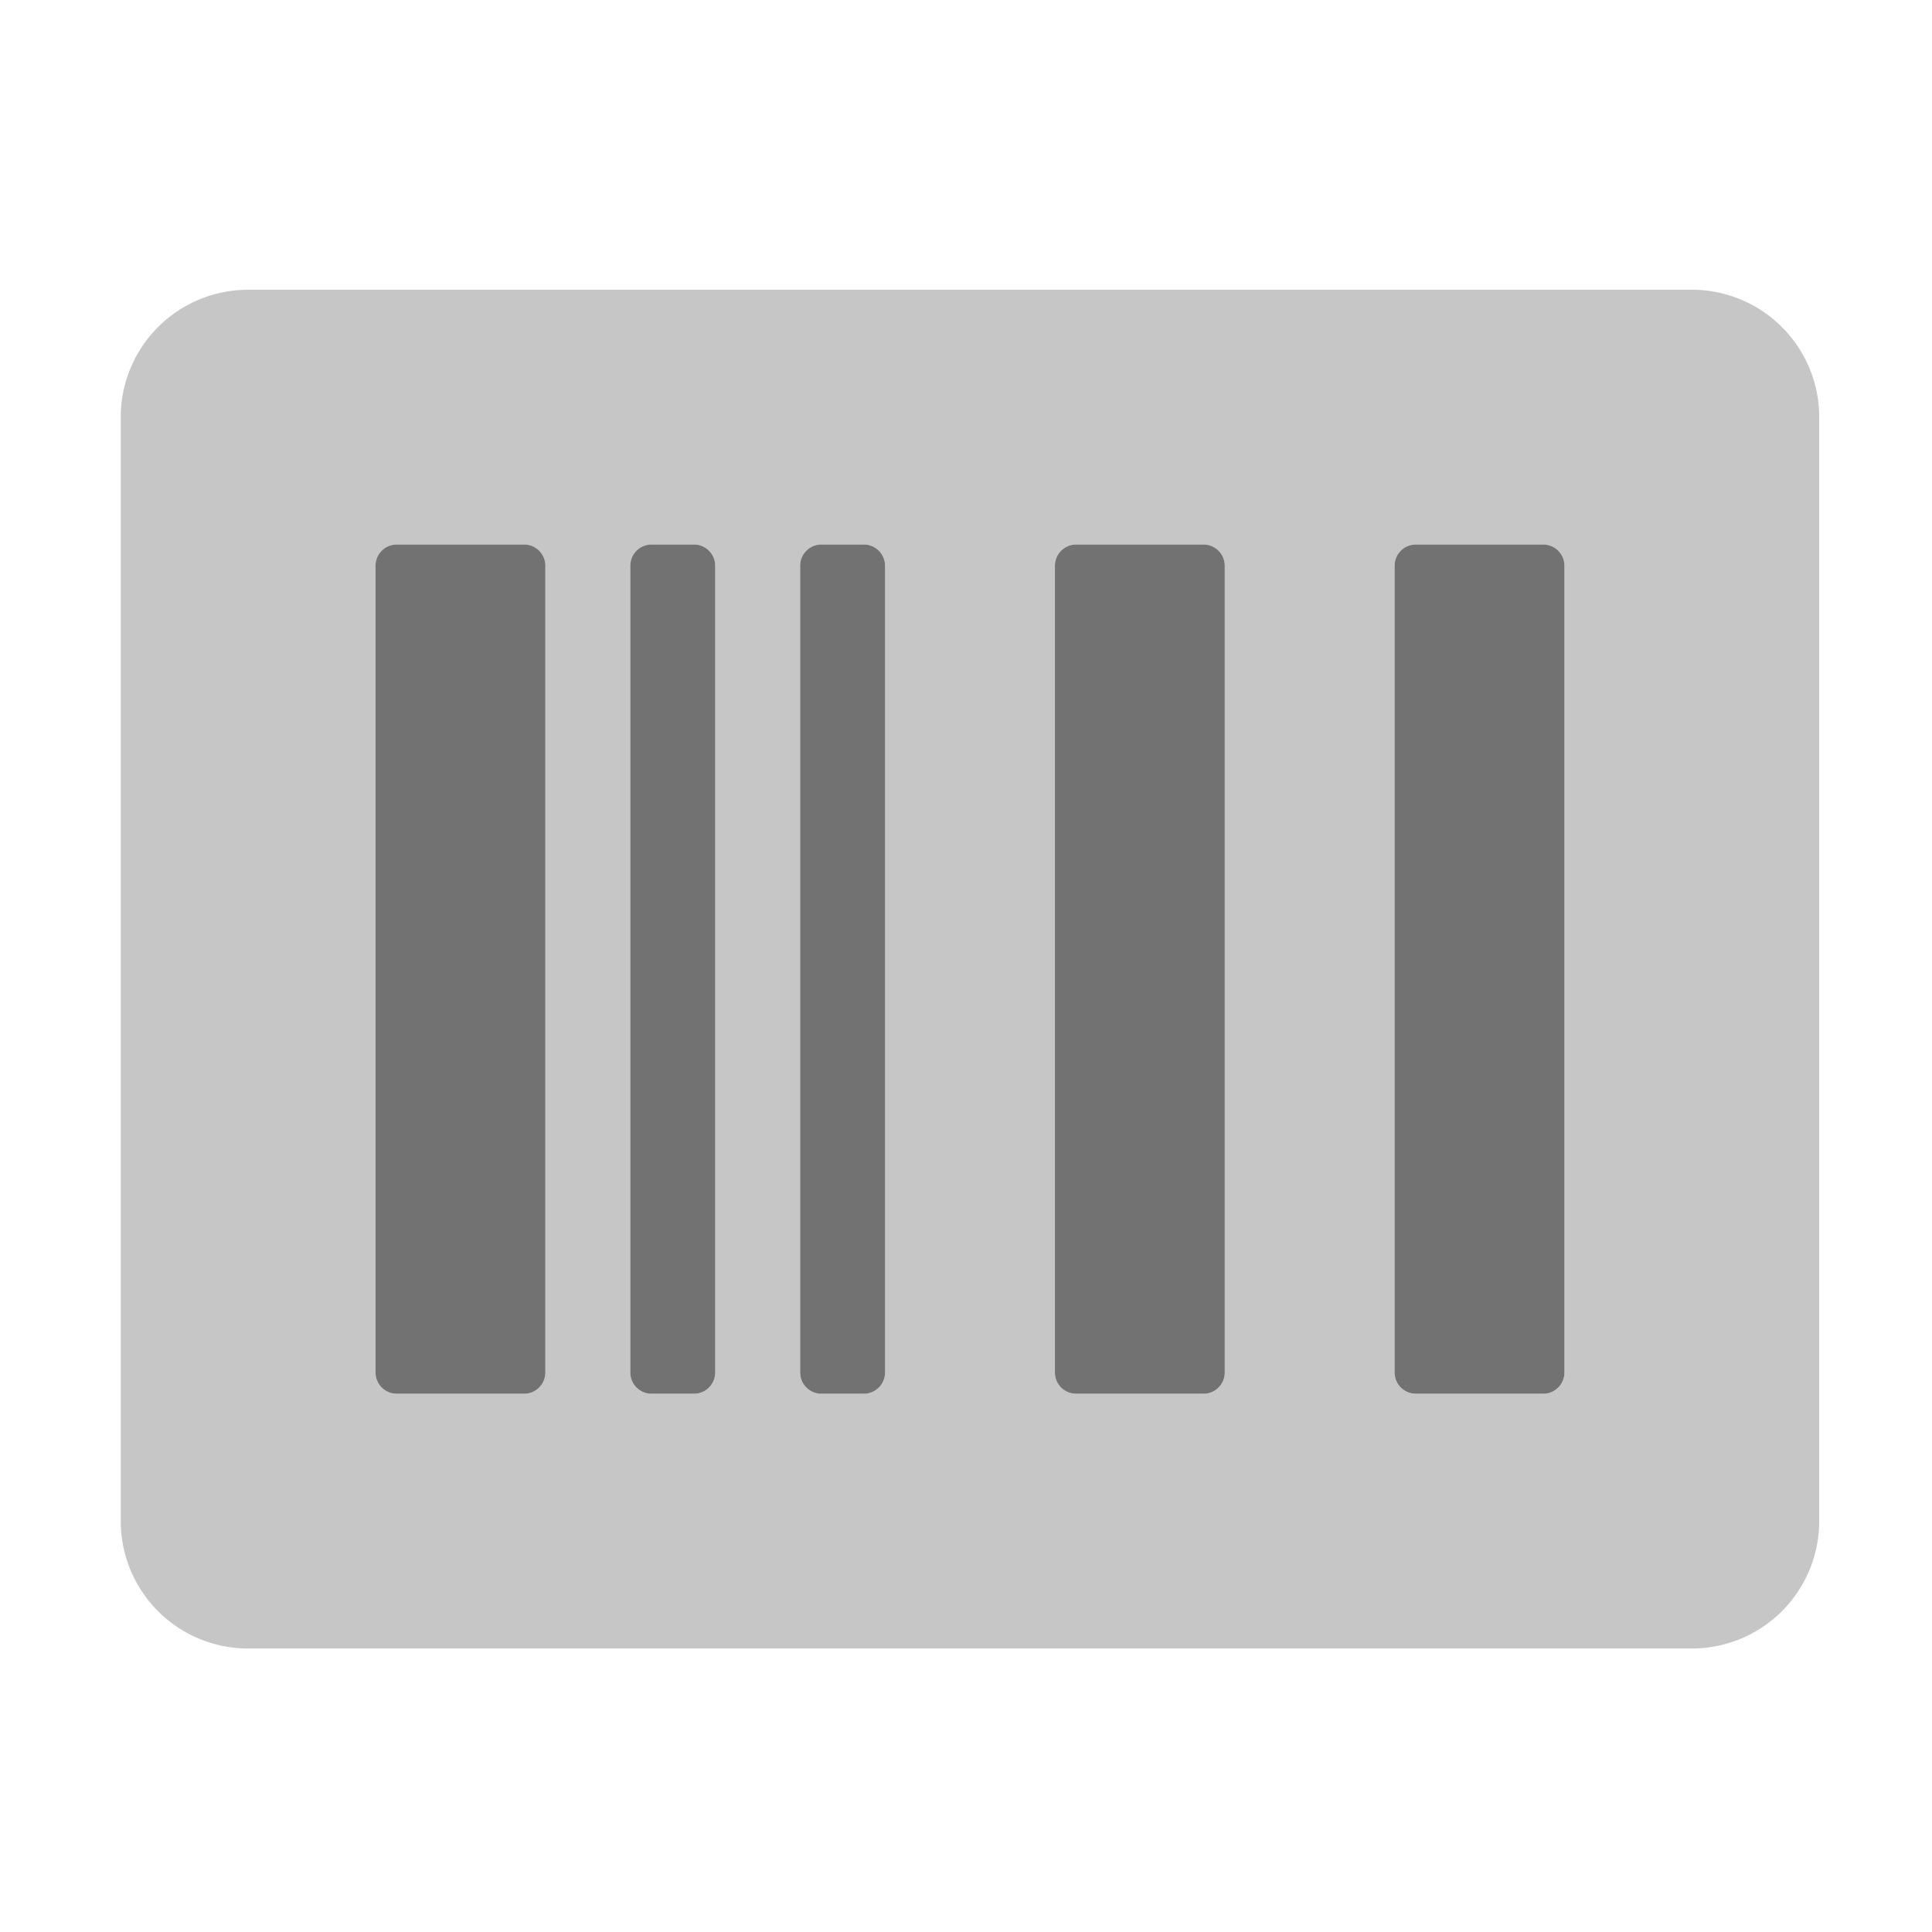 ﻿<?xml version='1.0' encoding='UTF-8'?>
<svg viewBox="-2 -4.799 32 32" xmlns="http://www.w3.org/2000/svg">
  <g transform="matrix(0.999, 0, 0, 0.999, 0, 0)">
    <g transform="matrix(0.044, 0, 0, 0.044, 0, 0)">
      <defs>
        <style>.fa-secondary{opacity:.4}</style>
      </defs>
      <path d="M592, 0L48, 0A48 48 0 0 0 0, 48L0, 464A48 48 0 0 0 48, 512L592, 512A48 48 0 0 0 640, 464L640, 48A48 48 0 0 0 592, 0zM160, 408A8 8 0 0 1 152, 416L104, 416A8 8 0 0 1 96, 408L96, 104A8 8 0 0 1 104, 96L152, 96A8 8 0 0 1 160, 104zM224, 408A8 8 0 0 1 216, 416L200, 416A8 8 0 0 1 192, 408L192, 104A8 8 0 0 1 200, 96L216, 96A8 8 0 0 1 224, 104zM288, 408A8 8 0 0 1 280, 416L264, 416A8 8 0 0 1 256, 408L256, 104A8 8 0 0 1 264, 96L280, 96A8 8 0 0 1 288, 104zM416, 408A8 8 0 0 1 408, 416L360, 416A8 8 0 0 1 352, 408L352, 104A8 8 0 0 1 360, 96L408, 96A8 8 0 0 1 416, 104zM544, 408A8 8 0 0 1 536, 416L488, 416A8 8 0 0 1 480, 408L480, 104A8 8 0 0 1 488, 96L536, 96A8 8 0 0 1 544, 104z" fill="#727272" opacity="0.4" fill-opacity="1" class="Black" />
      <path d="M152, 96L104, 96A8 8 0 0 0 96, 104L96, 408A8 8 0 0 0 104, 416L152, 416A8 8 0 0 0 160, 408L160, 104A8 8 0 0 0 152, 96zM216, 96L200, 96A8 8 0 0 0 192, 104L192, 408A8 8 0 0 0 200, 416L216, 416A8 8 0 0 0 224, 408L224, 104A8 8 0 0 0 216, 96zM280, 96L264, 96A8 8 0 0 0 256, 104L256, 408A8 8 0 0 0 264, 416L280, 416A8 8 0 0 0 288, 408L288, 104A8 8 0 0 0 280, 96zM408, 96L360, 96A8 8 0 0 0 352, 104L352, 408A8 8 0 0 0 360, 416L408, 416A8 8 0 0 0 416, 408L416, 104A8 8 0 0 0 408, 96zM536, 96L488, 96A8 8 0 0 0 480, 104L480, 408A8 8 0 0 0 488, 416L536, 416A8 8 0 0 0 544, 408L544, 104A8 8 0 0 0 536, 96z" fill="#727272" fill-opacity="1" class="Black" />
    </g>
  </g>
</svg>